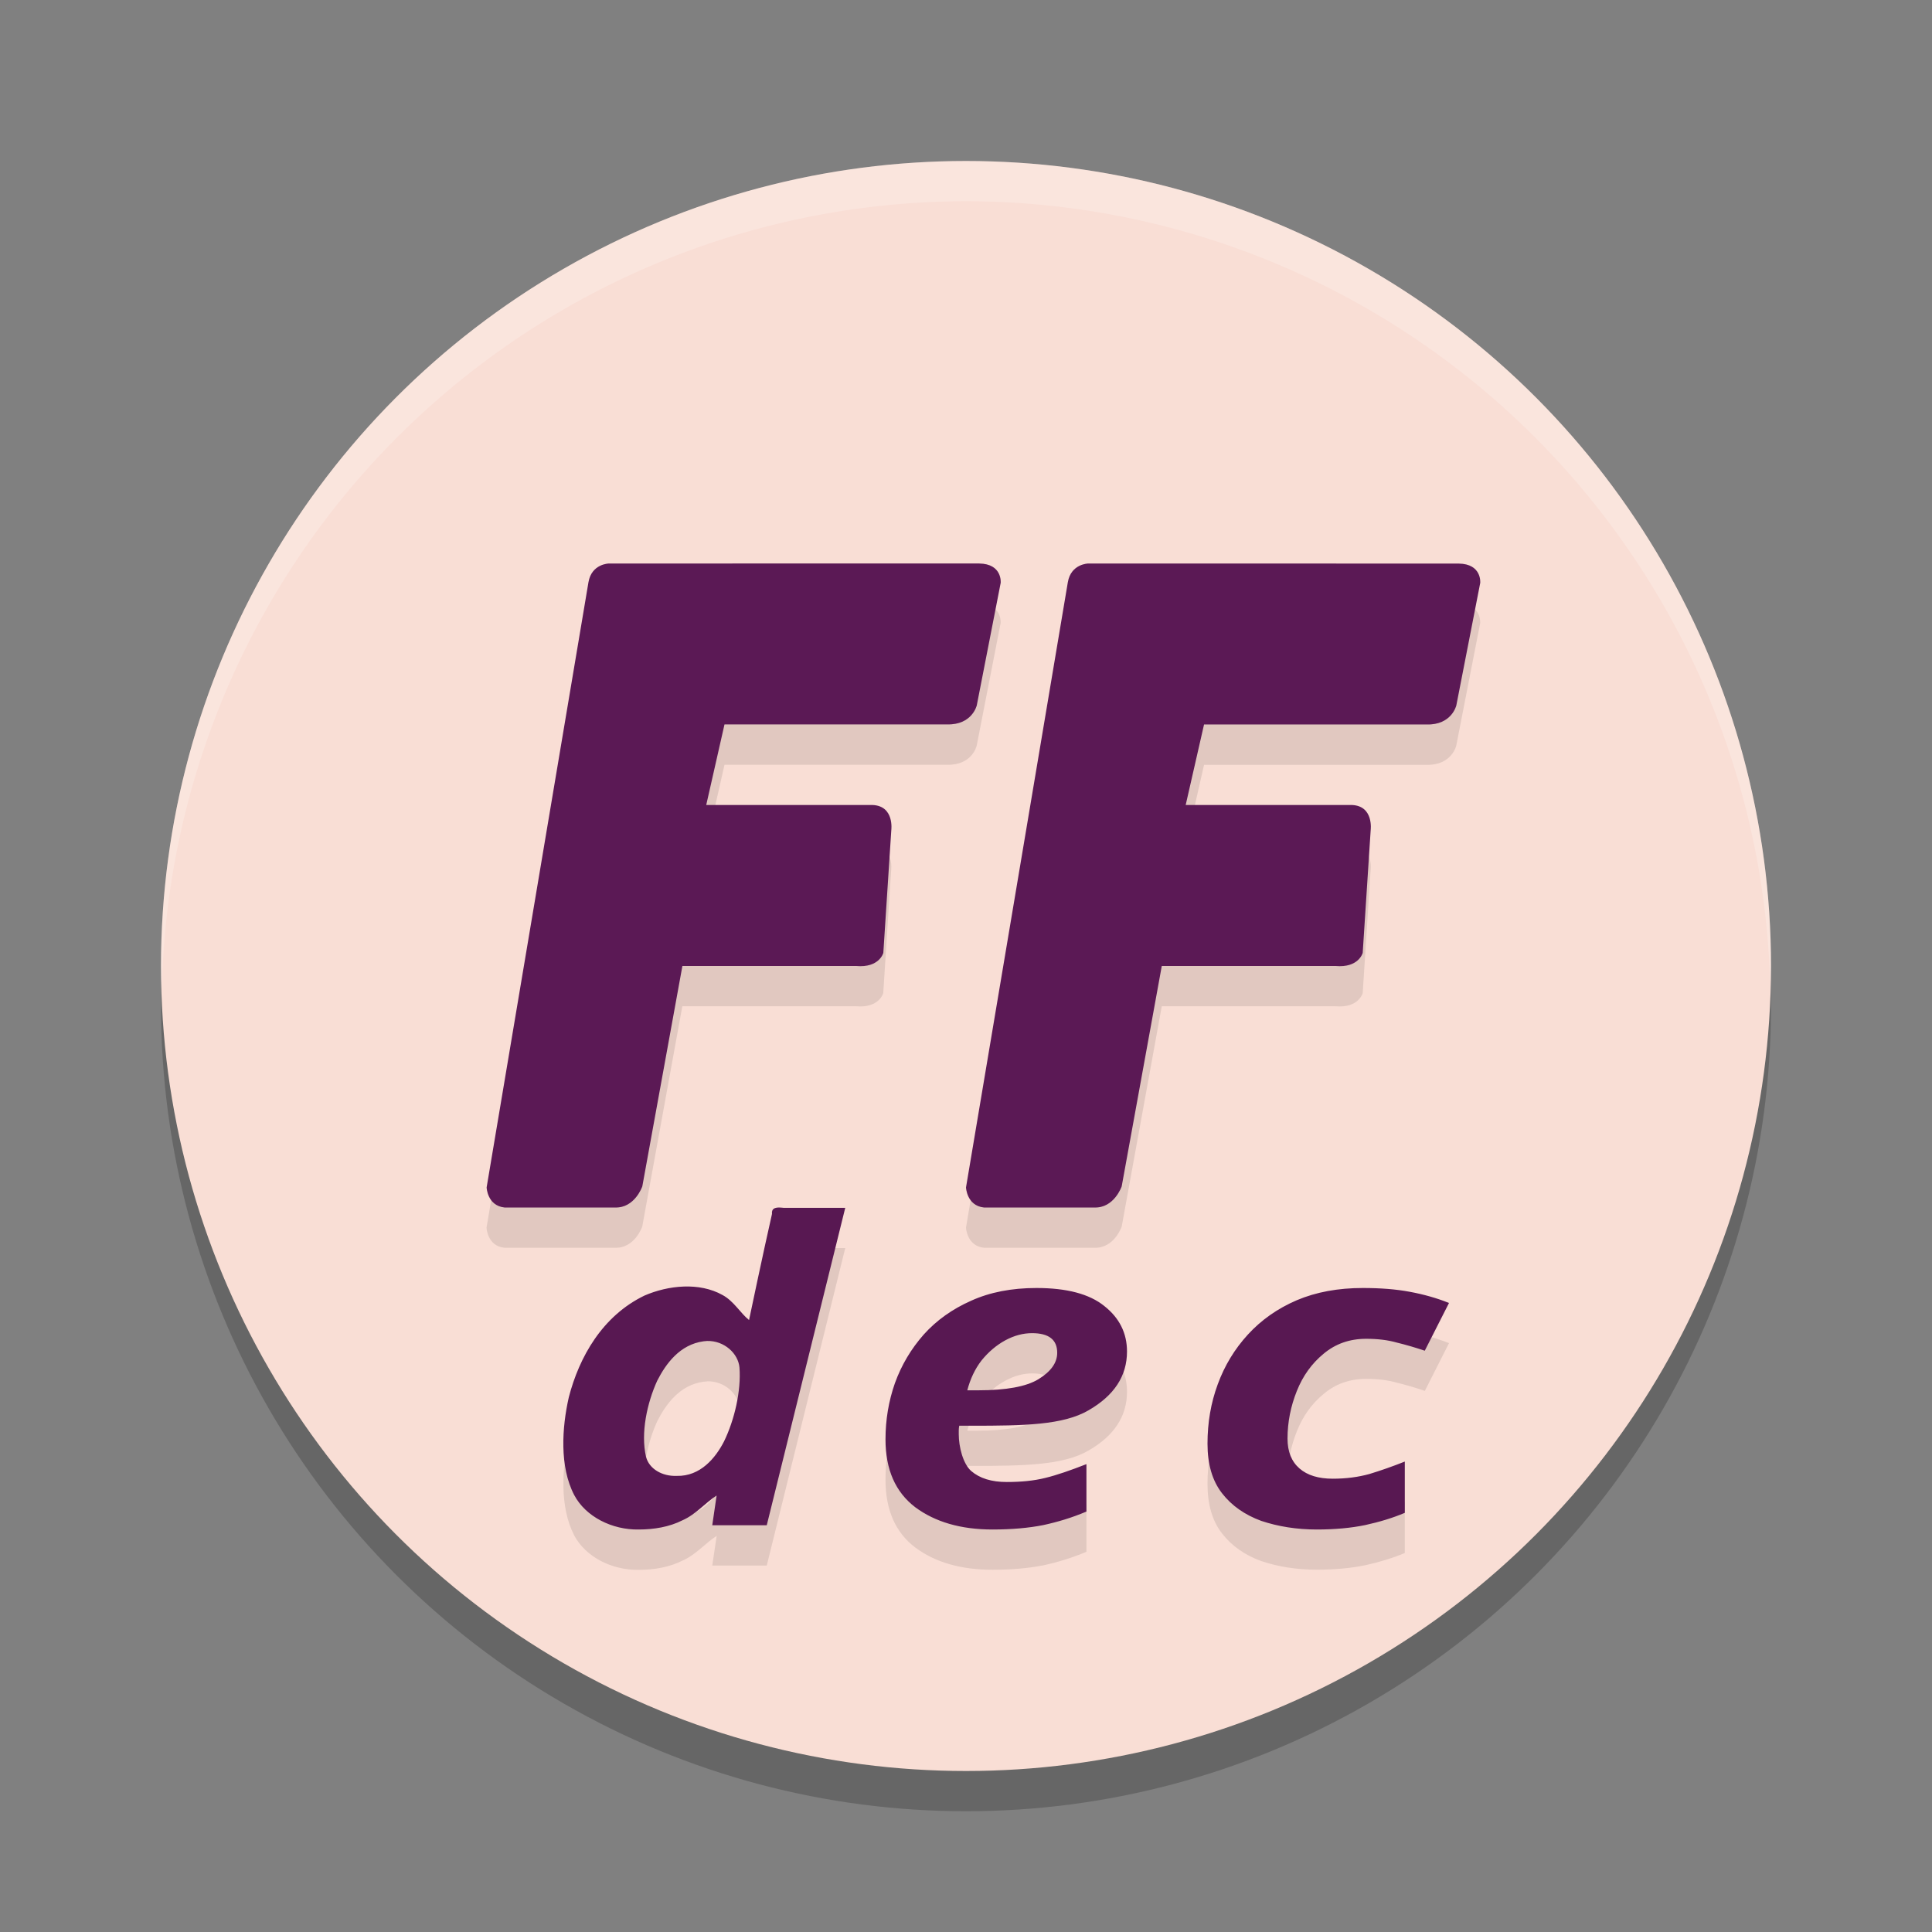 <svg xmlns="http://www.w3.org/2000/svg" width="24" height="24" version="1.1">
 <rect width="100%" height="100%" fill="#808080" stroke="none"/>
 <circle style="opacity:0.2" cx="12" cy="12.5" r="10"/>
 <circle style="fill:#f9ded5" cx="12" cy="12" r="10"/>
 <path style="opacity:0.1" d="m 7.564,7.5 c 0,0 -0.215,6.234e-4 -0.254,0.232 l -1.266,7.518 c 0,0 0.007,0.227 0.221,0.25 h 1.373 c 0.246,0.01 0.34,-0.262 0.34,-0.262 l 0.498,-2.738 h 2.158 c 0.289,0.026 0.338,-0.164 0.338,-0.164 l 0.098,-1.523 c 0,0 0.042,-0.302 -0.232,-0.312 H 8.773 L 9,9.5 h 2.766 c 0.313,0.008 0.367,-0.238 0.367,-0.238 l 0.297,-1.521 c 0,0 0.024,-0.236 -0.266,-0.24 z m 5.957,0 c 0,0 -0.217,6.234e-4 -0.256,0.232 L 12,15.25 c 0,0 0.009,0.227 0.223,0.25 h 1.371 c 0.246,0.01 0.34,-0.262 0.34,-0.262 l 0.498,-2.738 h 2.158 c 0.289,0.026 0.338,-0.164 0.338,-0.164 l 0.098,-1.523 c 0,0 0.042,-0.302 -0.232,-0.312 h -2.064 l 0.227,-1 h 2.764 c 0.313,0.008 0.369,-0.238 0.369,-0.238 l 0.297,-1.521 c 0,0 0.024,-0.236 -0.266,-0.24 z M 9.678,15.5 c -0.052,5.33e-4 -0.094,0.014 -0.088,0.08 -0.106,0.463 -0.285,1.318 -0.285,1.318 C 9.198,16.813 9.116,16.662 8.977,16.588 8.688,16.425 8.302,16.466 8.006,16.594 c -0.524,0.254 -0.811,0.765 -0.939,1.264 -0.085,0.374 -0.118,0.86 0.066,1.215 0.142,0.269 0.471,0.434 0.801,0.428 0.188,2.19e-4 0.38,-0.031 0.545,-0.115 0.166,-0.072 0.286,-0.22 0.424,-0.307 -0.018,0.123 -0.037,0.246 -0.055,0.369 H 9.525 L 10.5,15.504 H 9.734 c -0.018,-0.001 -0.037,-0.004 -0.055,-0.004 z m 3.197,1 c -0.307,0 -0.577,0.052 -0.811,0.158 -0.234,0.102 -0.43,0.243 -0.59,0.42 -0.156,0.177 -0.275,0.377 -0.357,0.604 C 11.039,17.904 11,18.137 11,18.381 c 0,0.375 0.123,0.655 0.369,0.842 0.246,0.184 0.566,0.277 0.959,0.277 0.242,0 0.452,-0.019 0.633,-0.055 0.18,-0.039 0.359,-0.094 0.535,-0.168 v -0.59 c -0.197,0.078 -0.366,0.137 -0.51,0.172 -0.143,0.035 -0.304,0.051 -0.48,0.051 -0.189,0 -0.335,-0.045 -0.441,-0.137 -0.102,-0.092 -0.154,-0.302 -0.154,-0.457 v -0.047 c 10e-7,-0.018 0.002,-0.037 0.006,-0.059 h 0.154 c 0.652,0 1.136,-0.008 1.451,-0.191 C 13.841,17.836 14,17.593 14,17.289 14,17.059 13.905,16.871 13.717,16.723 13.532,16.574 13.252,16.5 12.875,16.5 Z m 4.055,0 c -0.307,0 -0.58,0.05 -0.82,0.152 -0.241,0.102 -0.443,0.246 -0.607,0.426 -0.165,0.18 -0.29,0.386 -0.375,0.619 C 15.042,17.927 15,18.172 15,18.433 c 0,0.254 0.059,0.46 0.18,0.615 0.12,0.155 0.283,0.27 0.488,0.344 0.209,0.071 0.44,0.107 0.689,0.107 0.227,0 0.428,-0.019 0.602,-0.055 0.178,-0.039 0.341,-0.089 0.492,-0.152 v -0.637 c -0.151,0.06 -0.299,0.112 -0.441,0.154 -0.138,0.039 -0.288,0.059 -0.453,0.059 -0.178,0 -0.316,-0.042 -0.414,-0.127 -0.098,-0.085 -0.148,-0.209 -0.148,-0.371 0,-0.205 0.04,-0.403 0.115,-0.59 0.076,-0.191 0.187,-0.345 0.334,-0.465 0.147,-0.124 0.322,-0.186 0.527,-0.186 0.143,0 0.27,0.015 0.381,0.047 0.116,0.028 0.232,0.063 0.348,0.102 L 18,16.685 c -0.151,-0.06 -0.315,-0.107 -0.488,-0.139 -0.169,-0.032 -0.364,-0.047 -0.582,-0.047 z m -4.109,0.561 c 0.209,0 0.313,0.082 0.312,0.244 0,0.124 -0.077,0.233 -0.232,0.328 -0.152,0.092 -0.402,0.139 -0.75,0.139 h -0.135 c 0.037,-0.141 0.096,-0.265 0.178,-0.371 0.086,-0.106 0.184,-0.19 0.295,-0.25 0.111,-0.06 0.221,-0.09 0.332,-0.09 z m -4.037,0.098 c 0.214,-0.006 0.388,0.155 0.402,0.33 0.023,0.29 -0.062,0.651 -0.191,0.918 -0.104,0.202 -0.293,0.435 -0.588,0.428 -0.18,0.007 -0.343,-0.087 -0.381,-0.238 -0.068,-0.294 0.013,-0.668 0.139,-0.943 0.108,-0.212 0.281,-0.451 0.576,-0.49 0.015,-0.002 0.029,-0.003 0.043,-0.004 z"/>
 <path style="fill:#581852" d="M 9.678 15 C 9.625 15.001 9.583 15.014 9.59 15.08 C 9.484 15.544 9.305 16.398 9.305 16.398 C 9.198 16.313 9.116 16.163 8.977 16.088 C 8.688 15.925 8.302 15.966 8.006 16.094 C 7.482 16.347 7.195 16.858 7.066 17.357 C 6.981 17.731 6.948 18.217 7.133 18.572 C 7.275 18.841 7.604 19.006 7.934 19 C 8.122 19 8.314 18.969 8.479 18.885 C 8.644 18.813 8.764 18.665 8.902 18.578 C 8.884 18.701 8.866 18.824 8.848 18.947 L 9.525 18.947 L 10.5 15.004 L 9.734 15.004 C 9.716 15.003 9.697 15 9.68 15 L 9.678 15 z M 12.875 16 C 12.568 16 12.298 16.052 12.064 16.158 C 11.831 16.261 11.634 16.401 11.475 16.578 C 11.319 16.755 11.199 16.955 11.117 17.182 C 11.039 17.404 11 17.637 11 17.881 C 11 18.255 11.123 18.535 11.369 18.723 C 11.615 18.906 11.935 19 12.328 19 C 12.57 19 12.781 18.981 12.961 18.945 C 13.141 18.906 13.32 18.852 13.496 18.777 L 13.496 18.188 C 13.299 18.265 13.13 18.324 12.986 18.359 C 12.843 18.395 12.682 18.41 12.506 18.41 C 12.317 18.41 12.171 18.365 12.064 18.273 C 11.962 18.182 11.91 17.972 11.91 17.816 L 11.91 17.77 C 11.91 17.752 11.912 17.732 11.916 17.711 L 12.07 17.711 C 12.722 17.711 13.206 17.703 13.521 17.52 C 13.841 17.336 14 17.093 14 16.789 C 14 16.559 13.905 16.371 13.717 16.223 C 13.532 16.074 13.252 16 12.875 16 z M 16.93 16 C 16.622 16 16.35 16.05 16.109 16.152 C 15.869 16.255 15.667 16.398 15.502 16.578 C 15.337 16.758 15.212 16.964 15.127 17.197 C 15.042 17.427 15 17.672 15 17.934 C 15 18.188 15.059 18.393 15.18 18.549 C 15.3 18.704 15.463 18.818 15.668 18.893 C 15.877 18.963 16.108 19 16.357 19 C 16.585 19 16.785 18.981 16.959 18.945 C 17.137 18.906 17.3 18.857 17.451 18.793 L 17.451 18.156 C 17.3 18.216 17.152 18.268 17.01 18.311 C 16.872 18.349 16.721 18.369 16.557 18.369 C 16.378 18.369 16.241 18.327 16.143 18.242 C 16.045 18.157 15.994 18.034 15.994 17.871 C 15.994 17.666 16.034 17.469 16.109 17.281 C 16.185 17.09 16.296 16.937 16.443 16.816 C 16.59 16.693 16.766 16.631 16.971 16.631 C 17.113 16.631 17.24 16.646 17.352 16.678 C 17.467 16.706 17.583 16.74 17.699 16.779 L 18 16.186 C 17.849 16.125 17.685 16.079 17.512 16.047 C 17.342 16.015 17.148 16 16.93 16 z M 12.82 16.561 C 13.029 16.561 13.133 16.642 13.133 16.805 C 13.133 16.928 13.056 17.037 12.9 17.133 C 12.749 17.225 12.499 17.271 12.15 17.271 L 12.016 17.271 C 12.053 17.13 12.111 17.006 12.193 16.9 C 12.279 16.794 12.378 16.71 12.488 16.65 C 12.599 16.59 12.71 16.561 12.82 16.561 z M 8.783 16.658 C 8.997 16.652 9.171 16.814 9.186 16.988 C 9.208 17.278 9.124 17.639 8.994 17.906 C 8.89 18.109 8.701 18.342 8.406 18.334 C 8.226 18.341 8.063 18.247 8.025 18.096 C 7.957 17.802 8.038 17.428 8.164 17.152 C 8.272 16.94 8.445 16.702 8.74 16.662 C 8.755 16.66 8.769 16.659 8.783 16.658 z"/>
 <path style="opacity:0.2;fill:#ffffff" d="M 12,2 A 10,10 0 0 0 2,12 10,10 0 0 0 2.011,12.291 10,10 0 0 1 12,2.5 10,10 0 0 1 21.989,12.209 10,10 0 0 0 22,12 10,10 0 0 0 12,2 Z"/>
 <path style="fill:#5b1955" d="m 7.565,7 c 0,0 -0.216,0.002 -0.255,0.233 L 6.045,14.751 c 0,0 0.008,0.226 0.222,0.249 H 7.639 c 0.246,0.01 0.34,-0.262 0.34,-0.262 l 0.498,-2.738 h 2.158 c 0.289,0.026 0.338,-0.163 0.338,-0.163 l 0.099,-1.524 c 0,0 0.041,-0.302 -0.233,-0.313 H 8.773 L 9,8.999 h 2.765 c 0.313,0.008 0.369,-0.237 0.369,-0.237 l 0.297,-1.522 c 0,0 0.023,-0.236 -0.267,-0.24 z m 5.955,0 c 0,0 -0.216,0.002 -0.255,0.233 L 12,14.751 c 0,0 0.009,0.226 0.222,0.249 h 1.372 c 0.246,0.01 0.34,-0.262 0.34,-0.262 l 0.498,-2.738 h 2.158 c 0.289,0.026 0.338,-0.163 0.338,-0.163 l 0.099,-1.524 c 0,0 0.041,-0.302 -0.233,-0.313 h -2.065 l 0.228,-1 h 2.765 c 0.313,0.008 0.369,-0.237 0.369,-0.237 l 0.297,-1.522 c 0,0 0.023,-0.236 -0.267,-0.24 z"/>
</svg>
